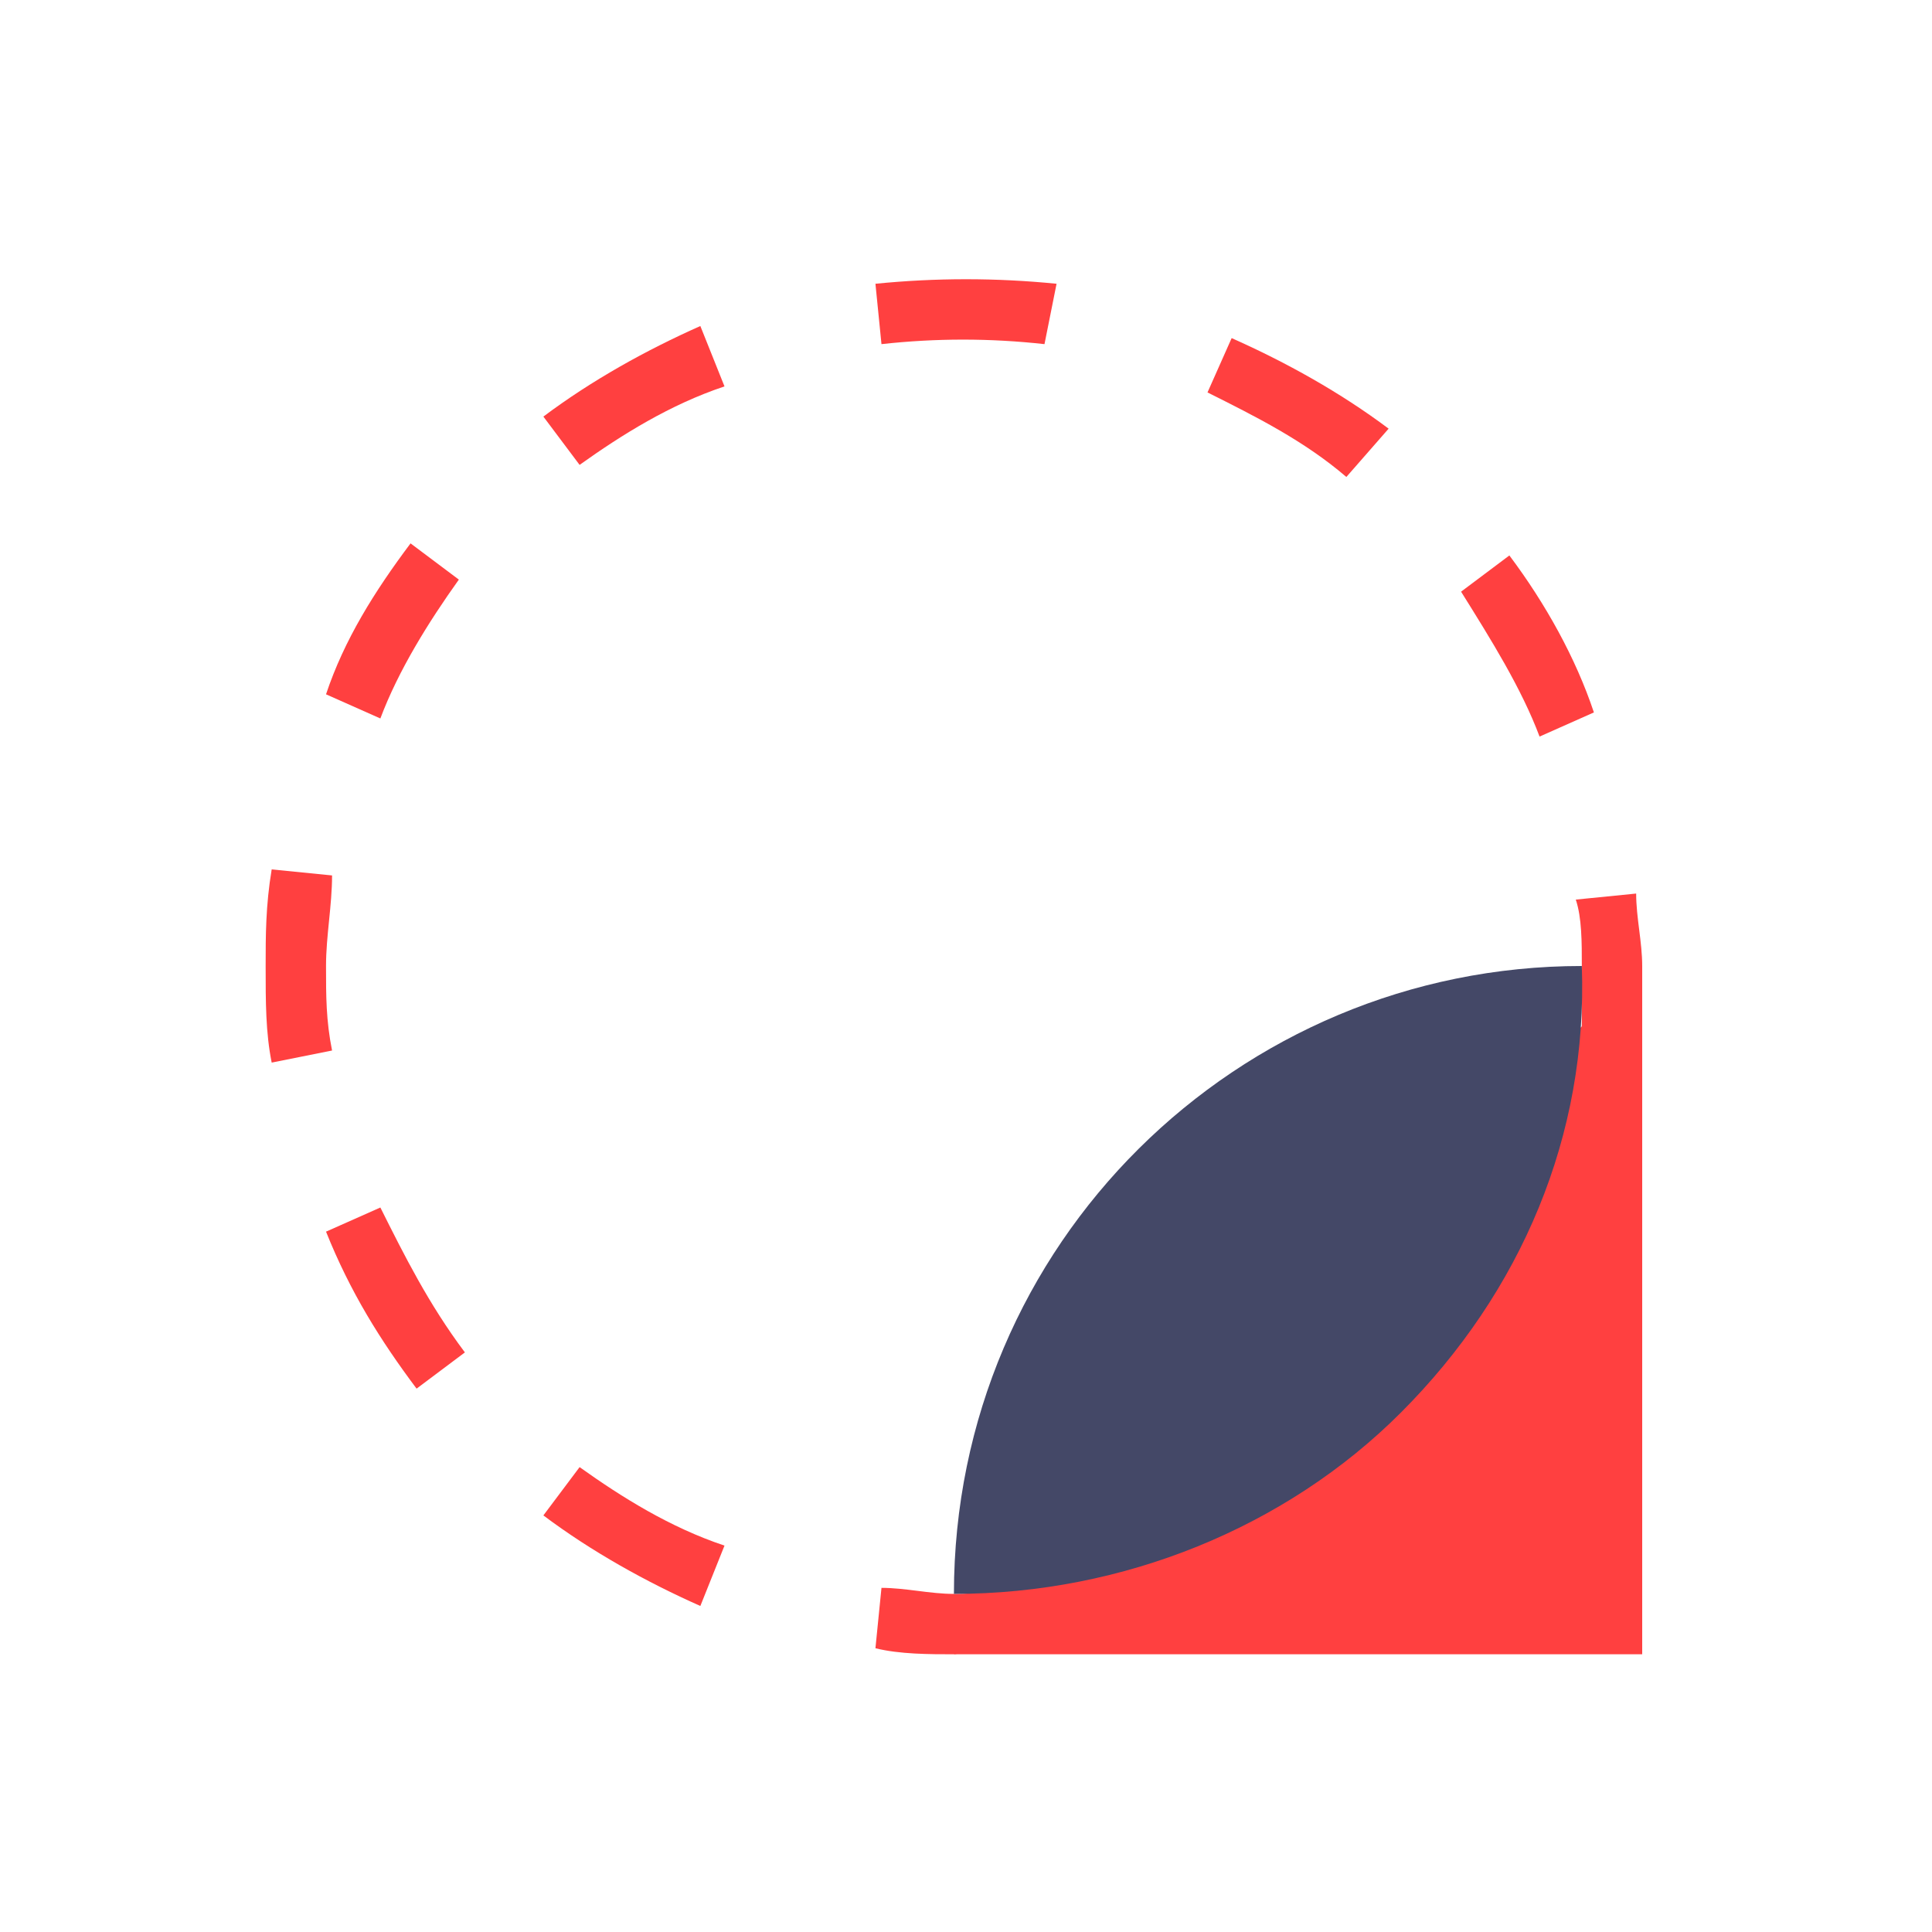 <?xml version="1.0" encoding="utf-8"?>
<!-- Generator: Adobe Illustrator 21.1.0, SVG Export Plug-In . SVG Version: 6.00 Build 0)  -->
<svg version="1.1" id="Layer_1" xmlns="http://www.w3.org/2000/svg" xmlns:xlink="http://www.w3.org/1999/xlink" x="0px" y="0px"
	 viewBox="0 0 32 32" style="enable-background:new 0 0 32 32;" xml:space="preserve">
<style type="text/css">
	.st0{fill:#FF4040;}
	.st1{fill:#444867;}
</style>
<title>icons</title>
<path class="st0" d="M5.4,16h-1c0-0.5,0-1,0.1-1.6l1,0.1C5.5,15,5.4,15.5,5.4,16z"/>
<path class="st0" d="M6.3,11.9l-0.9-0.4C5.7,10.6,6.2,9.8,6.8,9l0.8,0.6C7.1,10.3,6.6,11.1,6.3,11.9z M9.6,7.7L9,6.9
	c0.8-0.6,1.7-1.1,2.6-1.5l0.4,1C11.1,6.7,10.3,7.2,9.6,7.7z"/>
<path class="st0" d="M15.8,27.4c-0.4,0-0.9,0-1.3-0.1l0.1-1c0.4,0,0.8,0.1,1.2,0.1c0.5,0,1-0.1,1.5-0.2l0.2,1
	C16.9,27.3,16.4,27.3,15.8,27.4z M11.6,26.6c-0.9-0.4-1.8-0.9-2.6-1.5l0.6-0.8c0.7,0.5,1.5,1,2.4,1.3L11.6,26.6z M6.9,23
	c-0.6-0.8-1.1-1.6-1.5-2.6L6.3,20c0.4,0.8,0.8,1.6,1.4,2.4L6.9,23z M27.2,17.7l-1-0.1c0-0.4,0-0.7,0-1s0-0.5,0-0.6l0,0
	c0-0.4,0-0.8-0.1-1.1l1-0.1c0,0.4,0.1,0.8,0.1,1.2c0,0.2,0,0.4,0,0.7S27.2,17.3,27.2,17.7L27.2,17.7z M25.5,12.2
	c-0.3-0.8-0.8-1.6-1.3-2.4L25,9.2c0.6,0.8,1.1,1.7,1.4,2.6L25.5,12.2z M22.3,7.9c-0.7-0.6-1.5-1-2.3-1.4l0.4-0.9
	C21.3,6,22.2,6.5,23,7.1L22.3,7.9z M17.3,5.7c-0.9-0.1-1.8-0.1-2.7,0l-0.1-1c1-0.1,2-0.1,3,0L17.3,5.7z"/>
<path class="st0" d="M4.5,17.6c-0.1-0.5-0.1-1-0.1-1.6h1c0,0.5,0,0.9,0.1,1.4L4.5,17.6z"/>
<polygon class="st0" points="27.2,27.4 15.8,27.4 27.2,16 "/>
<path class="st1" d="M23.2,23.4c-1.9,1.9-4.6,3-7.4,3c0-5.8,4.7-10.4,10.4-10.4C26.3,18.8,25.2,21.4,23.2,23.4"/>
</svg>
